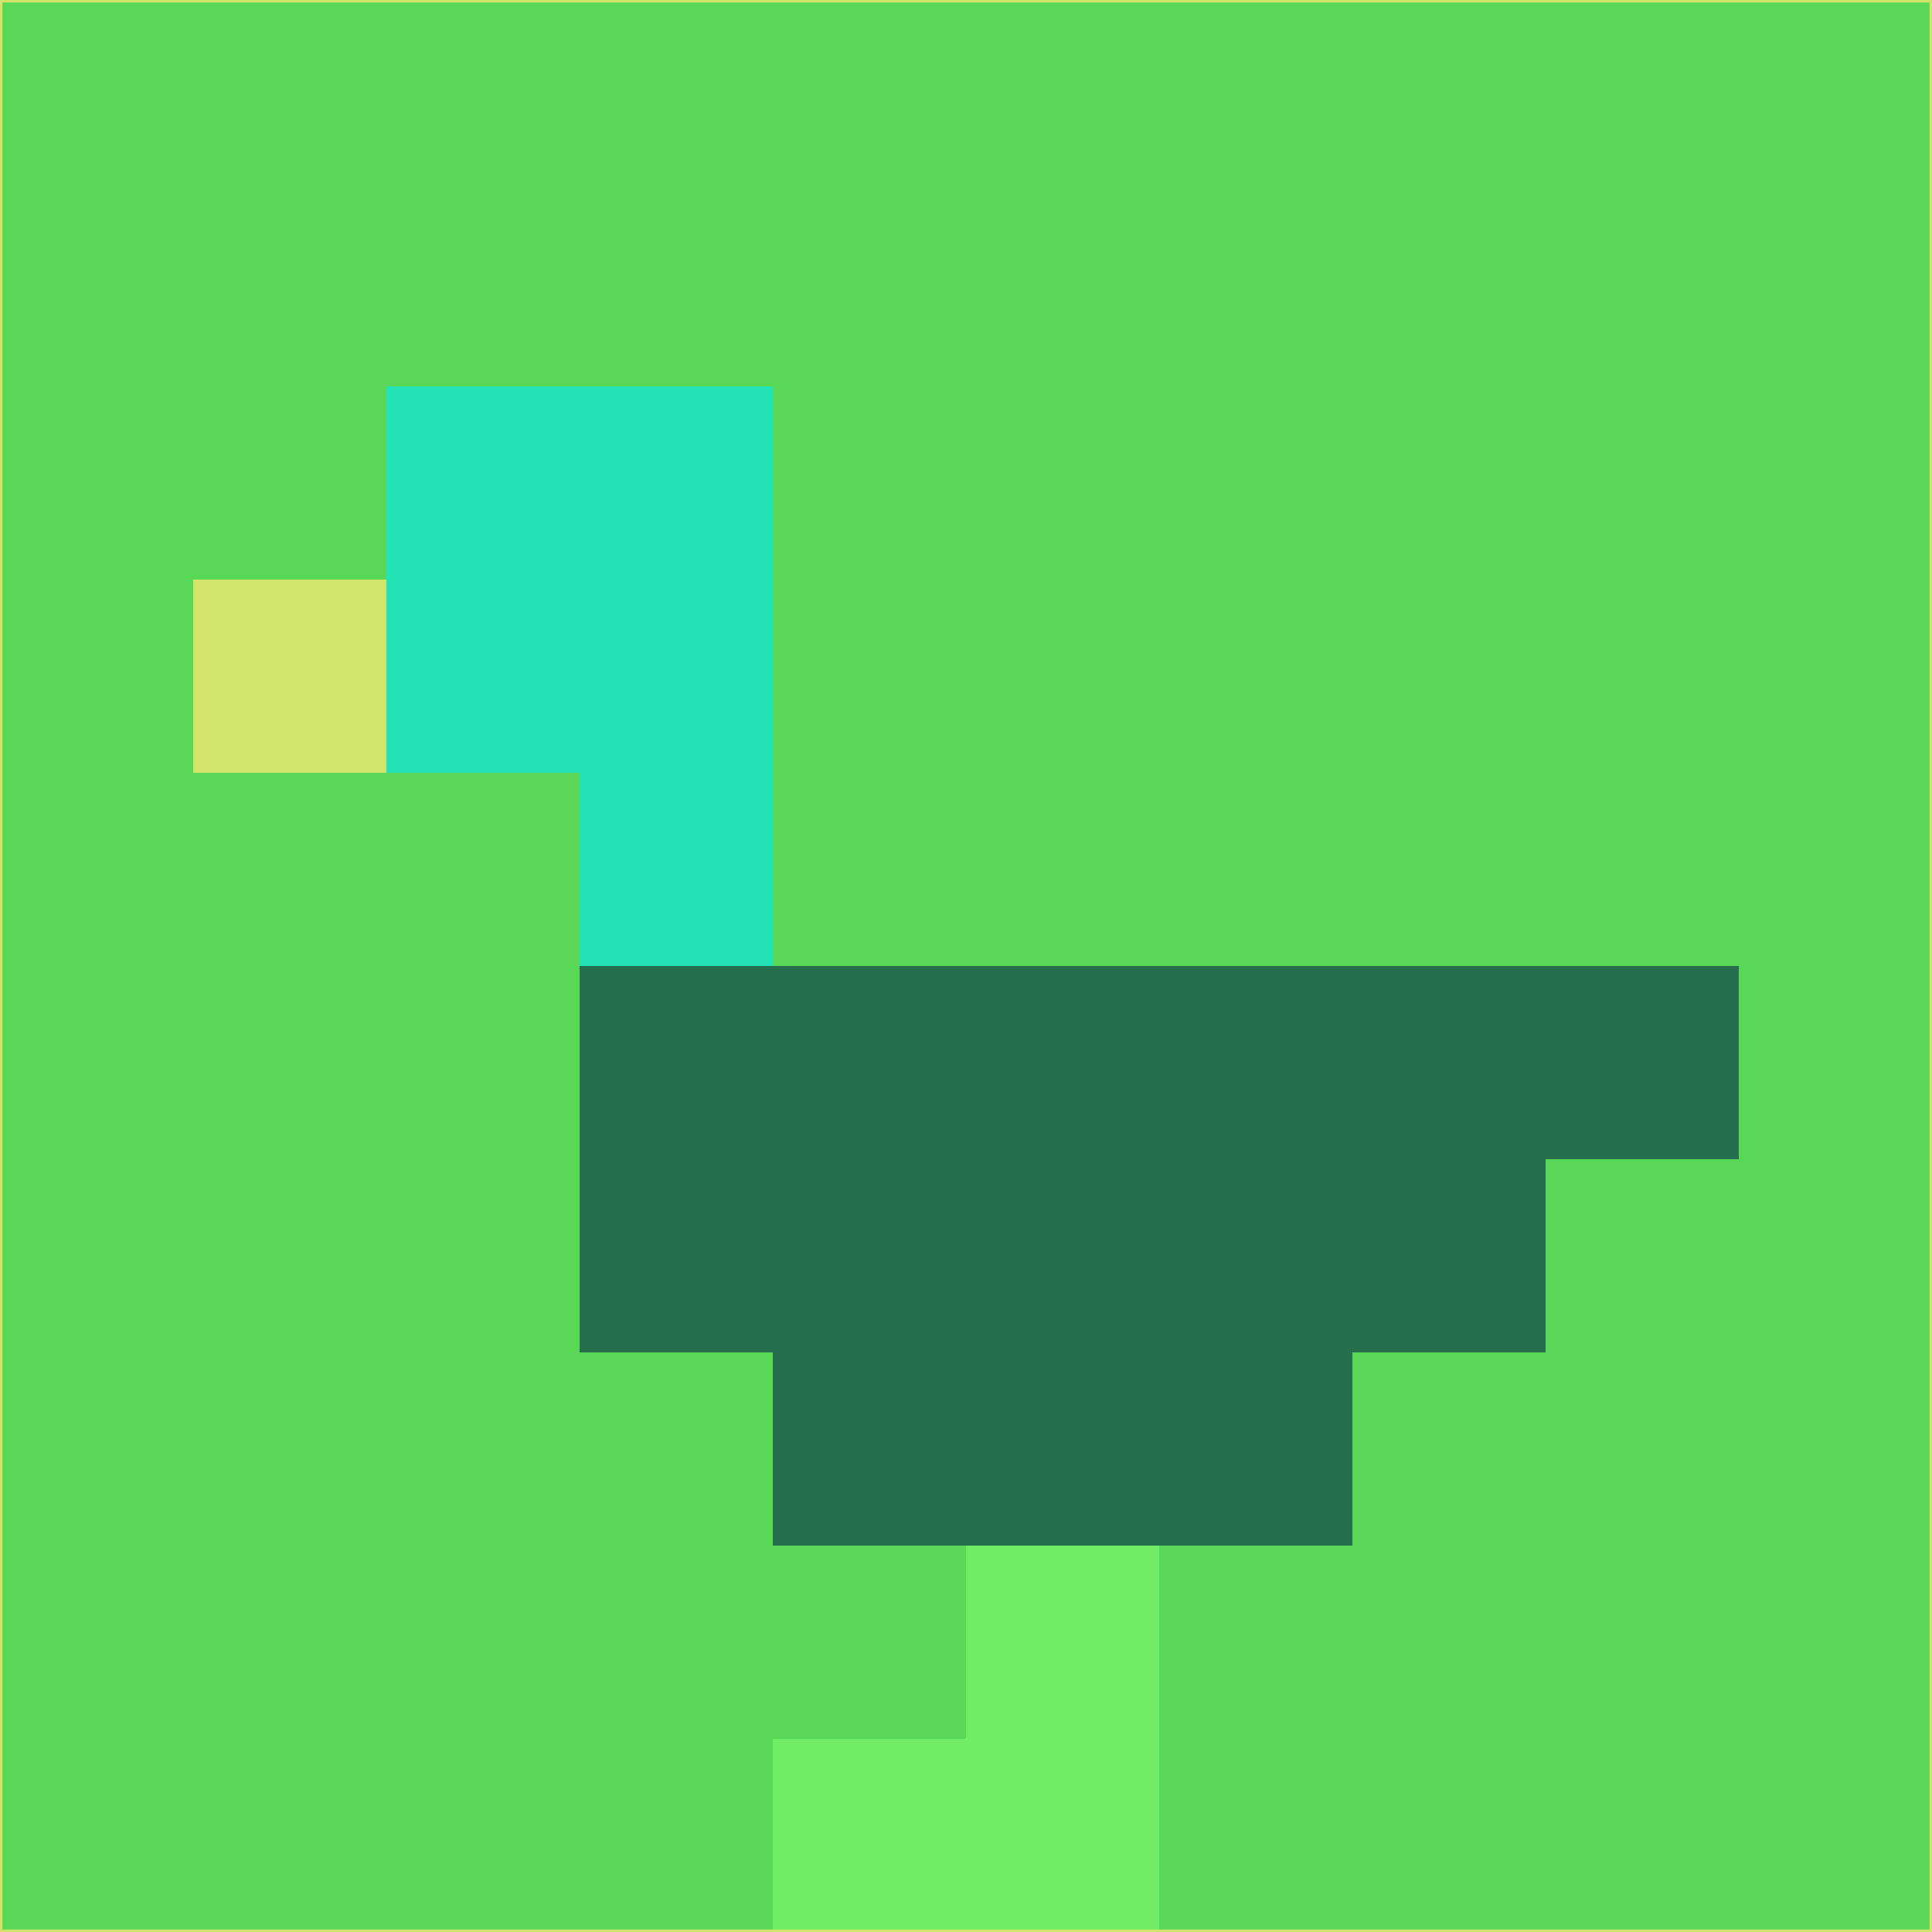 <svg xmlns="http://www.w3.org/2000/svg" version="1.1" width="785" height="785">
  <title>'goose-pfp-694263' by Dmitri Cherniak (Cyberpunk Edition)</title>
  <desc>
    seed=43604
    backgroundColor=#59d757
    padding=20
    innerPadding=0
    timeout=500
    dimension=1
    border=false
    Save=function(){return n.handleSave()}
    frame=12

    Rendered at 2024-09-15T22:37:00.611Z
    Generated in 1ms
    Modified for Cyberpunk theme with new color scheme
  </desc>
  <defs/>
  <rect width="100%" height="100%" fill="#59d757"/>
  <g>
    <g id="0-0">
      <rect x="0" y="0" height="785" width="785" fill="#59d757"/>
      <g>
        <!-- Neon blue -->
        <rect id="0-0-2-2-2-2" x="157" y="157" width="157" height="157" fill="#21e3b5"/>
        <rect id="0-0-3-2-1-4" x="235.5" y="157" width="78.5" height="314" fill="#21e3b5"/>
        <!-- Electric purple -->
        <rect id="0-0-4-5-5-1" x="314" y="392.5" width="392.5" height="78.5" fill="#256e4e"/>
        <rect id="0-0-3-5-5-2" x="235.5" y="392.5" width="392.5" height="157" fill="#256e4e"/>
        <rect id="0-0-4-5-3-3" x="314" y="392.5" width="235.5" height="235.5" fill="#256e4e"/>
        <!-- Neon pink -->
        <rect id="0-0-1-3-1-1" x="78.5" y="235.5" width="78.5" height="78.5" fill="#d2e46c"/>
        <!-- Cyber yellow -->
        <rect id="0-0-5-8-1-2" x="392.5" y="628" width="78.5" height="157" fill="#71ec66"/>
        <rect id="0-0-4-9-2-1" x="314" y="706.5" width="157" height="78.5" fill="#71ec66"/>
      </g>
      <rect x="0" y="0" stroke="#d2e46c" stroke-width="2" height="785" width="785" fill="none"/>
    </g>
  </g>
  <script xmlns=""/>
</svg>